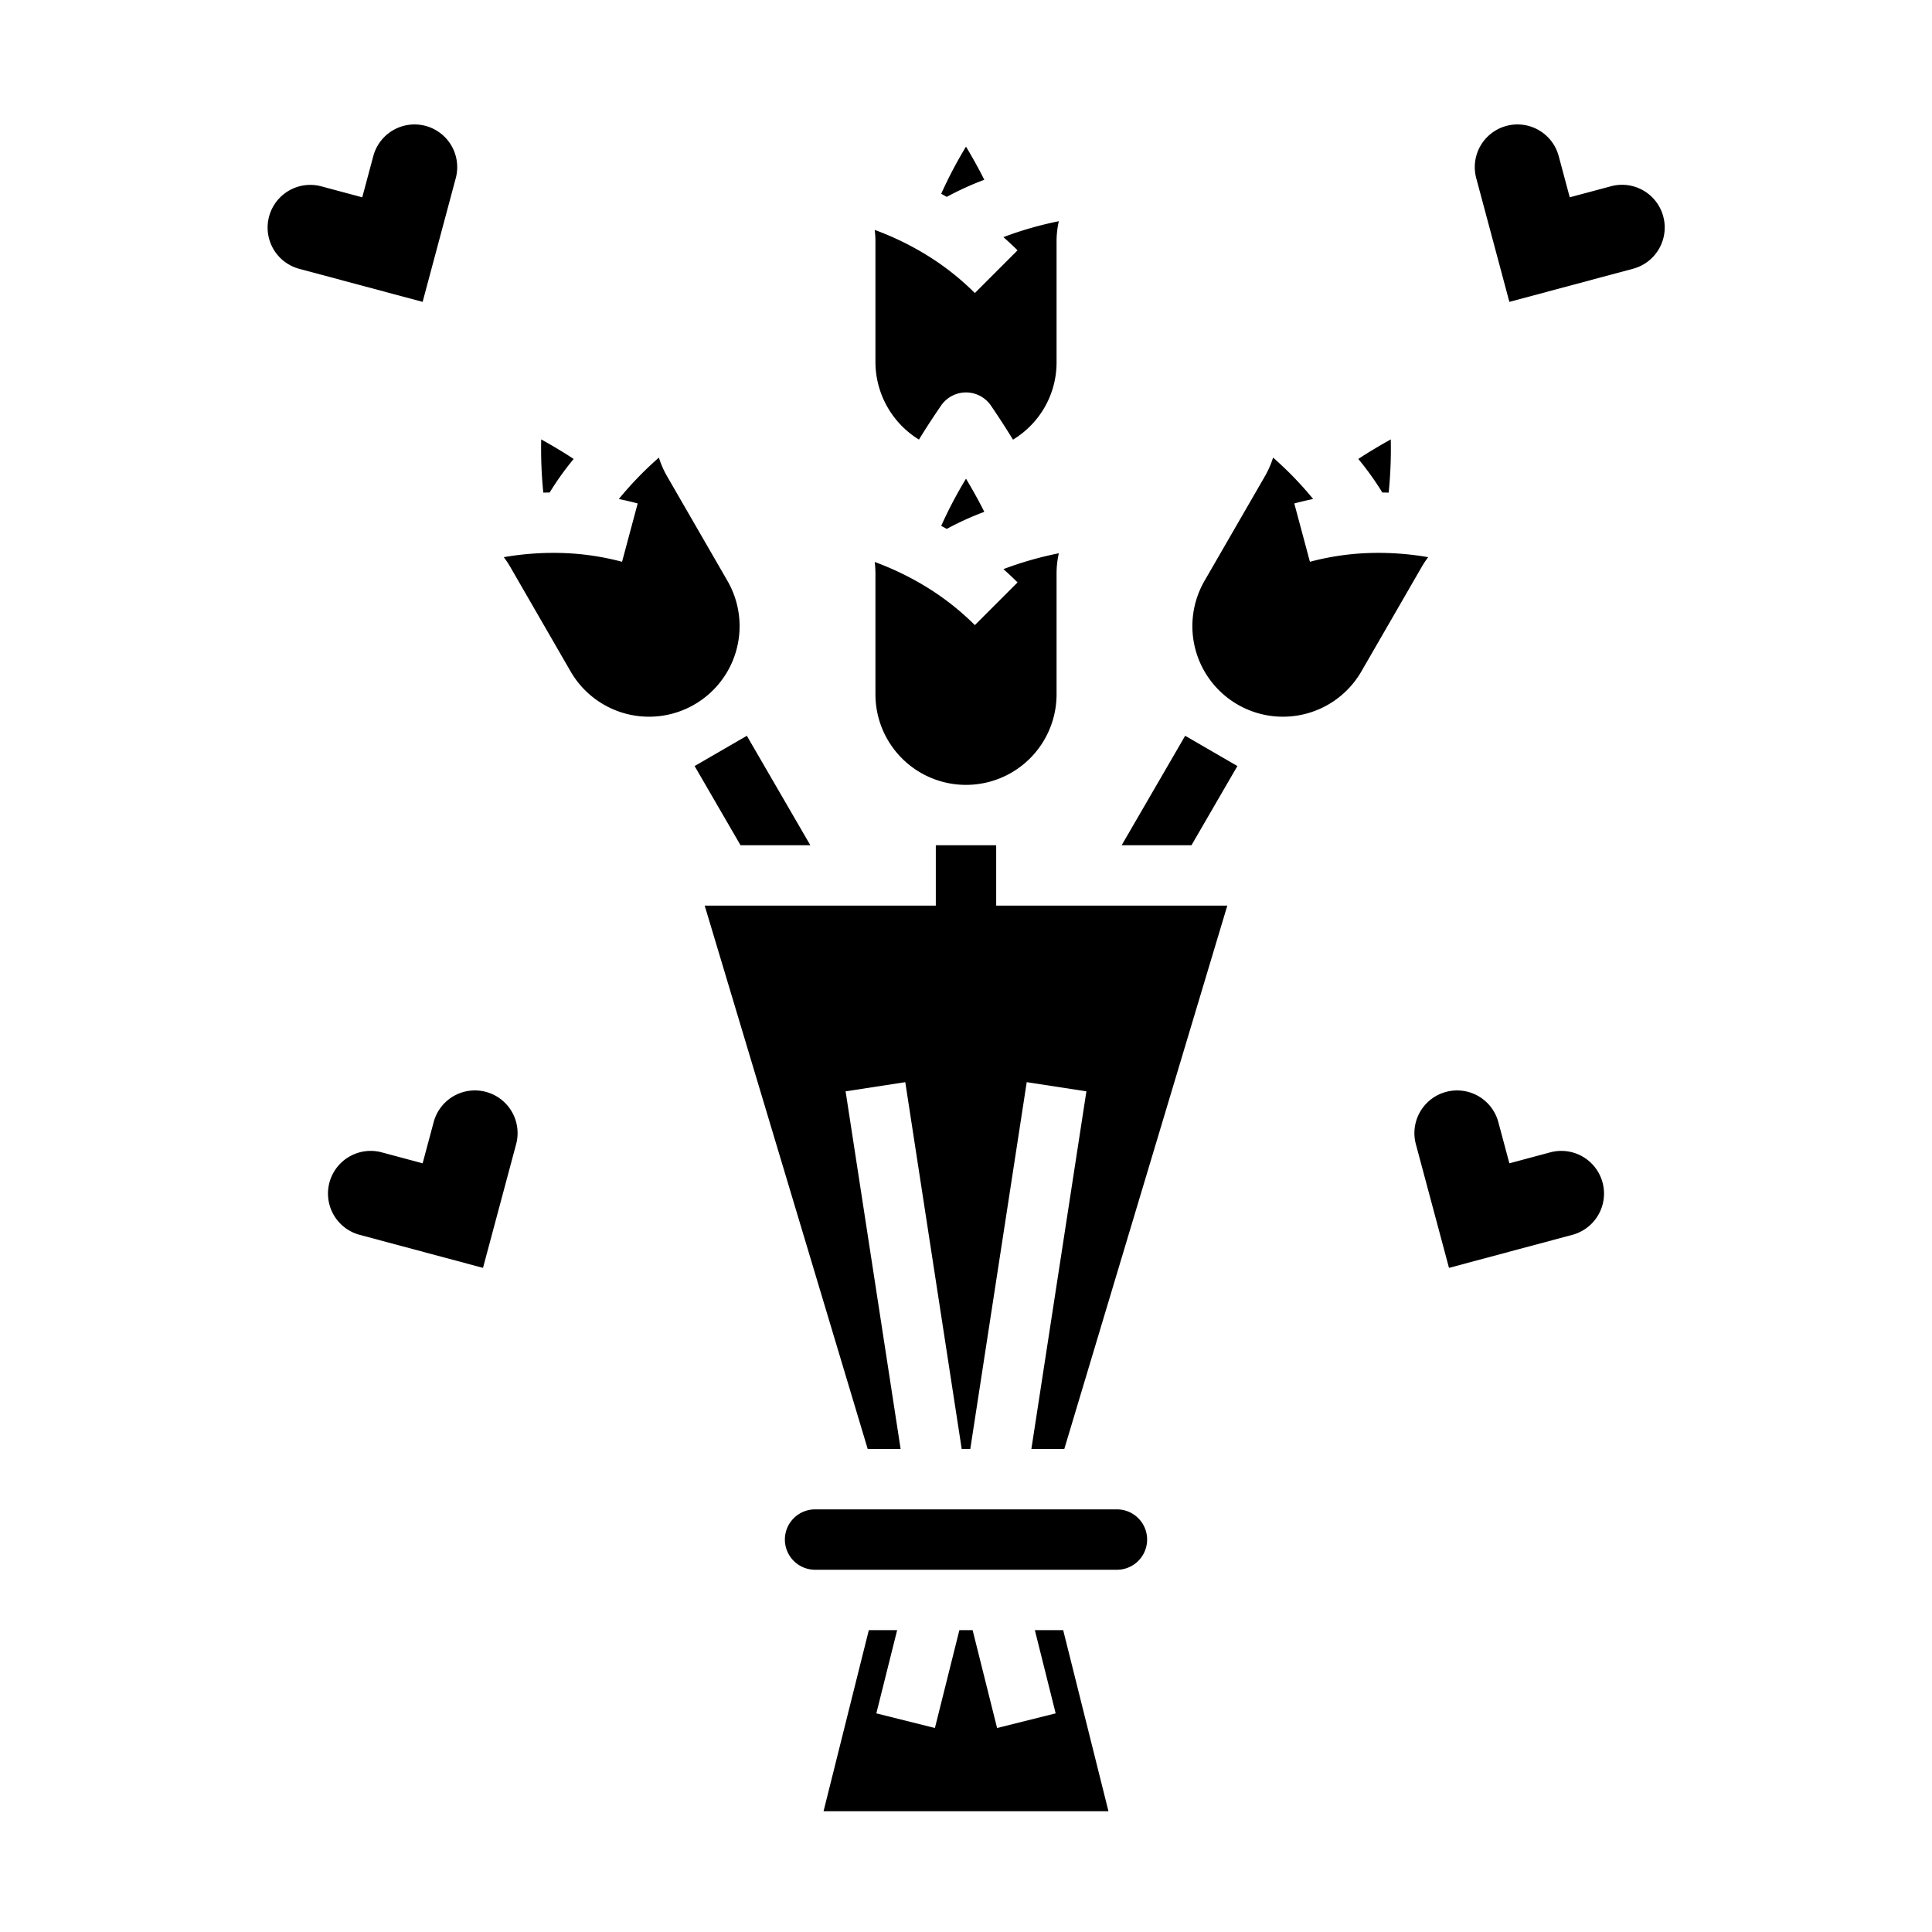<svg xmlns="http://www.w3.org/2000/svg" viewBox="0 0 512 512" x="0px" y="0px"><g><path d="M410.93,305.36,400,308.29l-2.93-10.93a11.311,11.311,0,1,0-21.85,5.86L384,336l32.78-8.78a11.315,11.315,0,0,0-5.85-21.86Z"></path><path d="M128.78,289.36a11.305,11.305,0,0,0-13.85,8L112,308.29l-10.93-2.93a11.315,11.315,0,0,0-5.85,21.86L128,336l8.78-32.78A11.311,11.311,0,0,0,128.78,289.36Z"></path><path d="M120.78,47.22a11.311,11.311,0,1,0-21.85-5.86L96,52.29,85.07,49.36a11.315,11.315,0,0,0-5.85,21.86L112,80Z"></path><path d="M440.78,57.36a11.3,11.3,0,0,0-13.85-8L416,52.29l-2.93-10.93a11.311,11.311,0,1,0-21.85,5.86L400,80l32.78-8.78A11.315,11.315,0,0,0,440.78,57.36Z"></path><path d="M135.215,150.221l16,27.713a24,24,0,1,0,41.57-24l-16-27.713a24.385,24.385,0,0,1-2.172-4.954,92.94,92.94,0,0,0-10.62,10.977q2.529.514,5,1.177l-4.141,15.455a70.02,70.02,0,0,0-14.894-2.288,76.76,76.76,0,0,0-16.452,1.07A24.252,24.252,0,0,1,135.215,150.221Z"></path><path d="M152.026,121.63c-2.655-1.764-5.676-3.555-8.6-5.185a115.12,115.12,0,0,0,.558,14.11c.557-.016,1.115-.03,1.679-.036A77.889,77.889,0,0,1,152.026,121.63Z"></path><path d="M378.489,147.658a76.8,76.8,0,0,0-16.456-1.07,70.022,70.022,0,0,0-14.89,2.288L343,133.421q2.475-.663,5-1.177a93.027,93.027,0,0,0-10.62-10.978,24.369,24.369,0,0,1-2.172,4.955l-16,27.713a24,24,0,0,0,41.57,24l16-27.713A24.252,24.252,0,0,1,378.489,147.658Z"></path><path d="M368.012,130.555a115.12,115.12,0,0,0,.558-14.11c-2.92,1.63-5.941,3.42-8.6,5.185a77.686,77.686,0,0,1,6.36,8.889C366.9,130.525,367.456,130.539,368.012,130.555Z"></path><path d="M231.806,60.929A24.323,24.323,0,0,1,232,64V96a24.182,24.182,0,0,0,11.531,20.491c2.415-3.931,4.615-7.2,5.887-9.038a8,8,0,0,1,13.164,0c.572.827,3,4.385,5.873,9.064a24.2,24.2,0,0,0,4.518-3.544A23.843,23.843,0,0,0,280,96V64a24.328,24.328,0,0,1,.6-5.376,92.944,92.944,0,0,0-14.681,4.218c1.282,1.135,2.536,2.3,3.74,3.5L258.344,77.657a70.065,70.065,0,0,0-11.755-9.428A76.732,76.732,0,0,0,231.806,60.929Z"></path><path d="M256,38.856a115.556,115.556,0,0,0-6.571,12.5c.491.264.982.539,1.474.816a77.867,77.867,0,0,1,9.946-4.526C259.433,44.789,257.716,41.73,256,38.856Z"></path><path d="M256,126.856a115.287,115.287,0,0,0-6.571,12.5c.49.264.981.531,1.472.808a77.859,77.859,0,0,1,9.949-4.518C259.434,132.79,257.716,129.73,256,126.856Z"></path><path d="M231.806,148.929A24.323,24.323,0,0,1,232,152v32a24,24,0,1,0,48,0V152a24.388,24.388,0,0,1,.6-5.376,92.987,92.987,0,0,0-14.685,4.2q1.932,1.709,3.745,3.522l-11.312,11.314a70.065,70.065,0,0,0-11.755-9.428A76.732,76.732,0,0,0,231.806,148.929Z"></path><path d="M208,408a8.009,8.009,0,0,0,8,8h80a8,8,0,0,0,0-16H216A8.009,8.009,0,0,0,208,408Z"></path><polygon points="186.752 240 229.953 384 238.675 384 224.093 289.216 239.907 286.784 254.864 384 257.136 384 272.093 286.784 287.907 289.216 273.325 384 282.047 384 325.248 240 186.752 240"></polygon><polygon points="281.754 432 274.246 432 279.761 454.06 264.239 457.94 257.754 432 254.246 432 247.761 457.94 232.239 454.06 237.754 432 230.246 432 218.246 480 293.754 480 281.754 432"></polygon><polygon points="214.75 224 196.25 224 184.08 203.01 197.92 194.99 214.75 224"></polygon><polygon points="327.92 203.01 315.75 224 297.25 224 314.08 194.99 327.92 203.01"></polygon><rect x="248" y="224" width="16" height="24"></rect></g></svg>